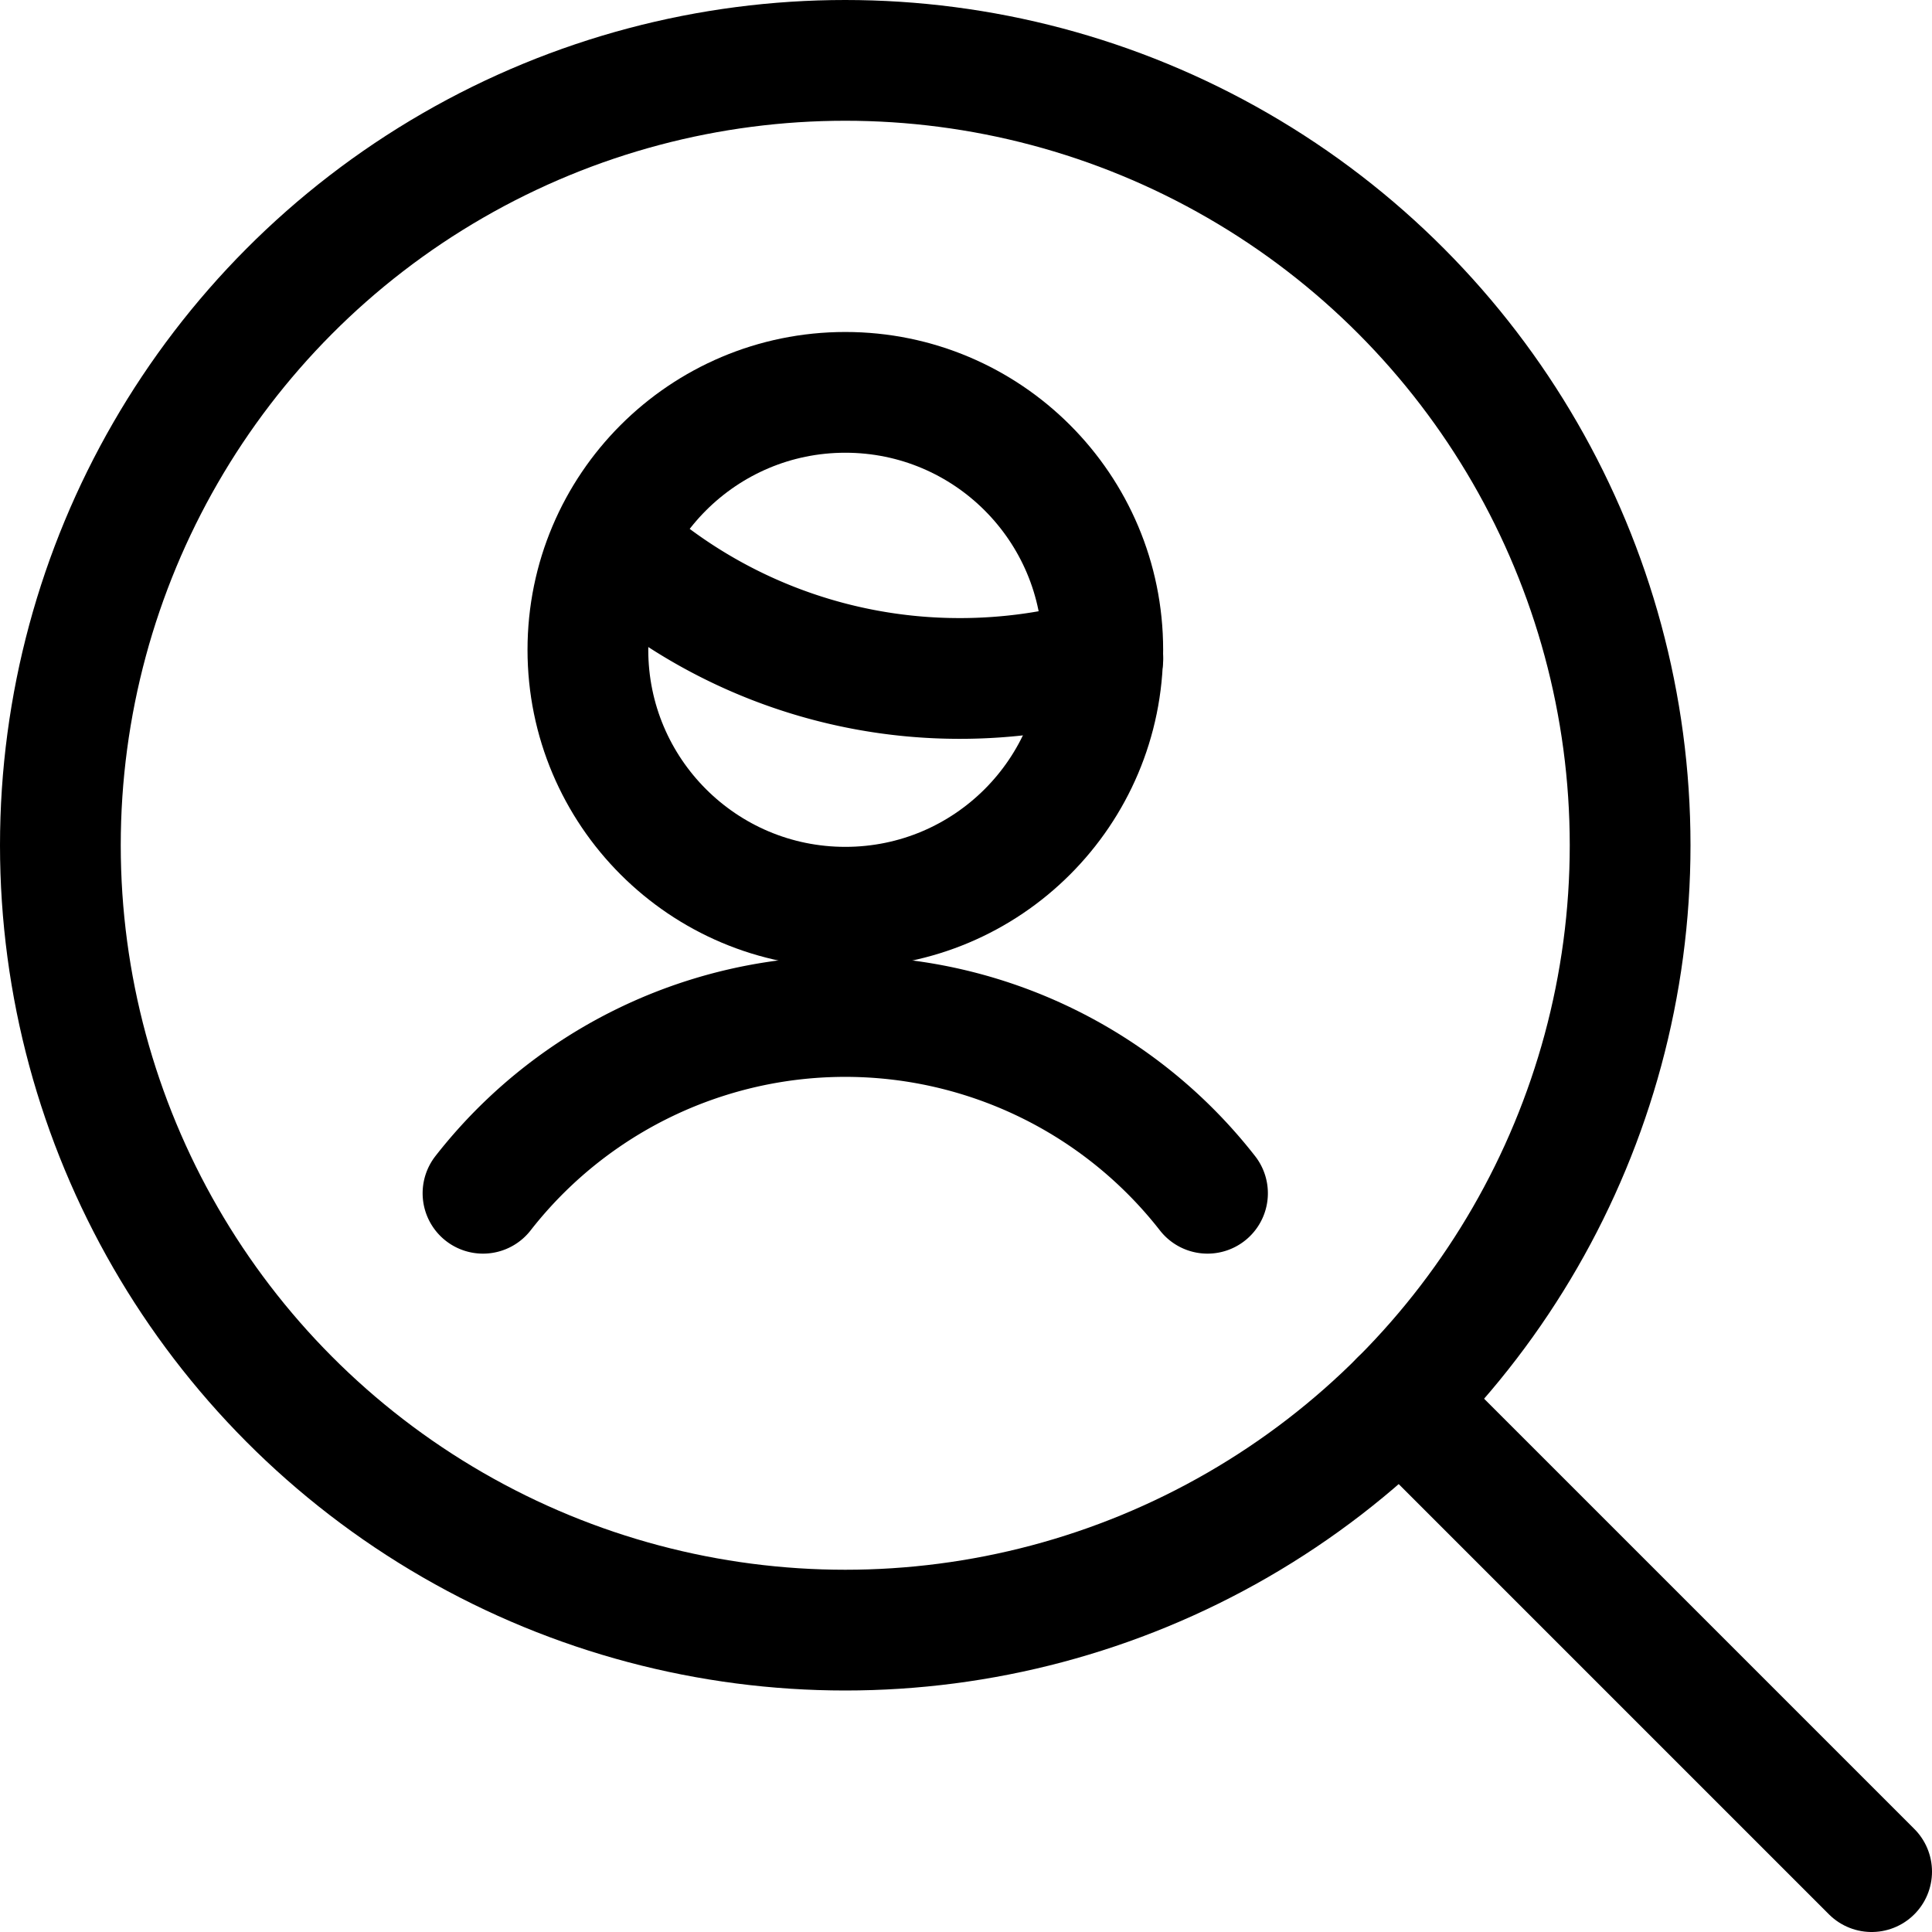 <svg id="Regular" xmlns="http://www.w3.org/2000/svg" viewBox="0 0 24 24" width="24" height="24"><defs><style>.cls-1{fill:none;stroke:#000;stroke-linecap:round;stroke-linejoin:round;stroke-width:1.5px}</style></defs><title>single-man-search</title><circle class="cls-1" cx="10.5" cy="10.5" r="9.75"/><path class="cls-1" d="M17.394 17.394l5.856 5.856"/><circle class="cls-1" cx="10.501" cy="8.072" r="3.198"/><path class="cls-1" d="M15 14.823a5.709 5.709 0 0 0-9 0m7.7-6.645a6.425 6.425 0 0 1-1.776.25A6.371 6.371 0 0 1 7.6 6.741"/></svg>
